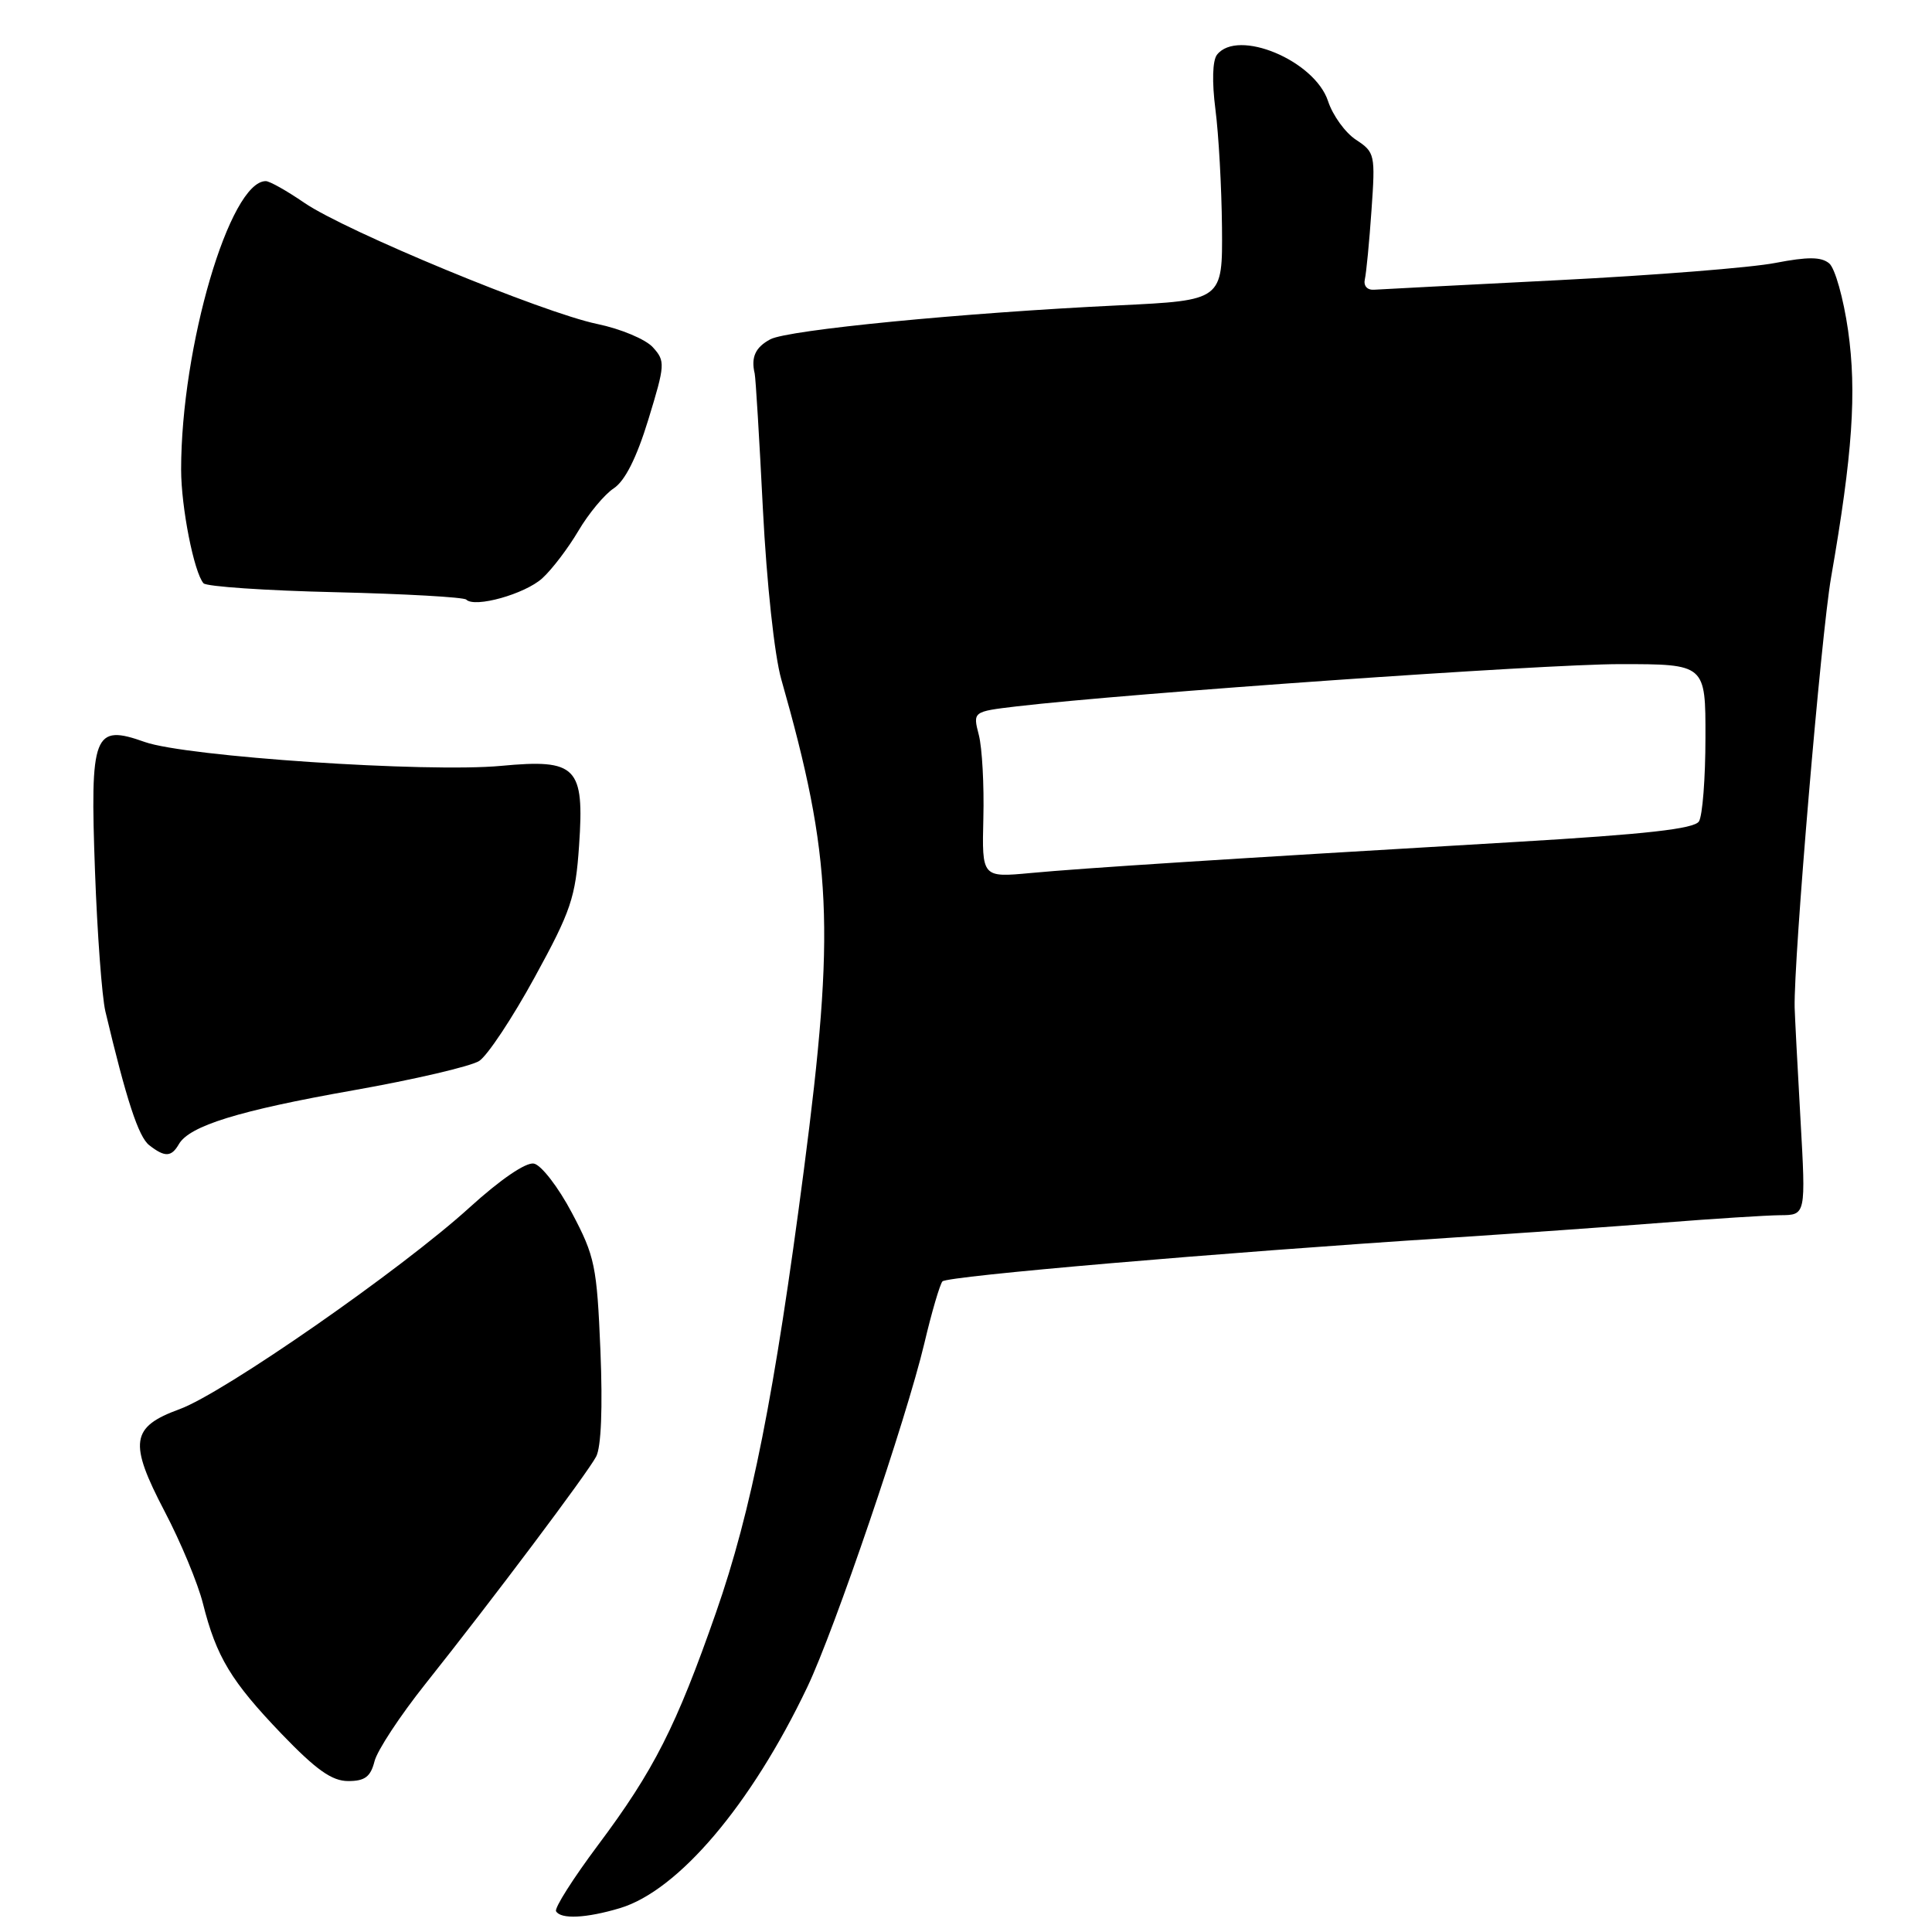 <?xml version="1.0" encoding="UTF-8" standalone="no"?>
<!DOCTYPE svg PUBLIC "-//W3C//DTD SVG 1.1//EN" "http://www.w3.org/Graphics/SVG/1.1/DTD/svg11.dtd" >
<svg xmlns="http://www.w3.org/2000/svg" xmlns:xlink="http://www.w3.org/1999/xlink" version="1.1" viewBox="0 0 256 256">
 <g >
 <path fill="currentColor"
d=" M 82.14 252.84 C 89.88 250.52 99.54 239.14 106.97 223.55 C 110.58 215.99 120.09 188.05 122.48 178.00 C 123.45 173.88 124.54 170.18 124.88 169.79 C 125.51 169.09 161.25 166.01 192.00 164.02 C 201.07 163.43 213.90 162.52 220.50 162.00 C 227.10 161.48 234.03 161.04 235.90 161.02 C 239.29 161.00 239.29 161.00 238.57 148.25 C 238.17 141.24 237.83 134.60 237.80 133.50 C 237.66 127.12 241.31 84.07 242.63 76.50 C 245.48 60.14 246.04 51.96 244.88 43.78 C 244.27 39.54 243.15 35.54 242.38 34.90 C 241.32 34.02 239.55 34.01 235.24 34.84 C 232.08 35.46 219.18 36.48 206.56 37.12 C 193.94 37.76 182.92 38.33 182.06 38.39 C 181.16 38.45 180.65 37.87 180.85 37.00 C 181.04 36.17 181.44 32.06 181.73 27.86 C 182.25 20.48 182.18 20.17 179.69 18.53 C 178.26 17.60 176.59 15.29 175.97 13.39 C 174.19 8.01 164.01 3.76 161.26 7.25 C 160.66 8.01 160.58 10.84 161.05 14.50 C 161.48 17.80 161.87 24.84 161.92 30.15 C 162.00 39.80 162.00 39.80 148.25 40.46 C 127.58 41.45 104.41 43.71 102.07 44.96 C 100.09 46.02 99.49 47.33 100.00 49.50 C 100.13 50.05 100.62 58.15 101.09 67.50 C 101.59 77.26 102.62 86.84 103.52 90.00 C 110.26 113.68 110.69 122.98 106.52 155.00 C 102.64 184.74 99.57 200.24 94.88 213.65 C 89.60 228.77 86.64 234.60 79.23 244.50 C 75.94 248.90 73.44 252.84 73.68 253.25 C 74.31 254.34 77.70 254.17 82.14 252.84 Z  M 49.62 233.40 C 49.97 231.96 53.01 227.35 56.35 223.15 C 65.27 211.94 77.77 195.30 78.99 193.01 C 79.66 191.76 79.87 186.55 79.56 178.96 C 79.09 167.74 78.83 166.47 75.78 160.71 C 73.98 157.30 71.71 154.36 70.74 154.18 C 69.68 153.98 66.29 156.30 62.24 159.98 C 53.22 168.19 29.65 184.58 23.80 186.72 C 17.33 189.08 17.03 191.12 21.82 200.28 C 23.94 204.32 26.22 209.80 26.89 212.47 C 28.67 219.55 30.62 222.77 37.31 229.75 C 41.90 234.52 43.98 236.00 46.14 236.00 C 48.35 236.00 49.10 235.43 49.62 233.40 Z  M 23.70 151.61 C 25.10 149.18 31.62 147.16 46.77 144.48 C 54.87 143.05 62.40 141.29 63.50 140.58 C 64.60 139.86 67.91 134.87 70.85 129.49 C 75.67 120.69 76.26 118.93 76.73 112.05 C 77.45 101.60 76.42 100.54 66.41 101.48 C 56.60 102.40 24.65 100.26 19.19 98.32 C 12.40 95.91 11.92 97.15 12.59 115.50 C 12.89 123.75 13.51 132.07 13.96 134.00 C 16.75 145.74 18.35 150.65 19.78 151.75 C 21.84 153.36 22.71 153.33 23.70 151.61 Z  M 71.85 76.63 C 73.14 75.46 75.29 72.63 76.64 70.34 C 77.99 68.05 80.10 65.51 81.32 64.71 C 82.81 63.73 84.35 60.68 85.91 55.59 C 88.14 48.30 88.17 47.85 86.51 46.02 C 85.56 44.96 82.24 43.57 79.14 42.93 C 71.91 41.43 45.78 30.62 40.32 26.87 C 38.02 25.29 35.73 24.00 35.22 24.00 C 30.45 24.00 24.00 45.95 24.00 62.22 C 24.00 67.21 25.71 75.87 26.97 77.29 C 27.36 77.72 35.22 78.26 44.44 78.47 C 53.66 78.69 61.46 79.13 61.78 79.45 C 62.91 80.58 69.54 78.72 71.85 76.63 Z  M 130.30 108.39 C 130.41 104.05 130.14 99.10 129.70 97.39 C 128.90 94.29 128.90 94.29 134.70 93.60 C 149.65 91.85 204.52 88.00 214.65 88.00 C 226.00 88.00 226.00 88.00 225.98 97.75 C 225.98 103.11 225.59 108.10 225.12 108.84 C 224.49 109.83 218.13 110.54 200.89 111.56 C 162.04 113.84 143.36 115.04 136.57 115.68 C 130.11 116.28 130.11 116.28 130.30 108.39 Z "/>
</g>
</svg>